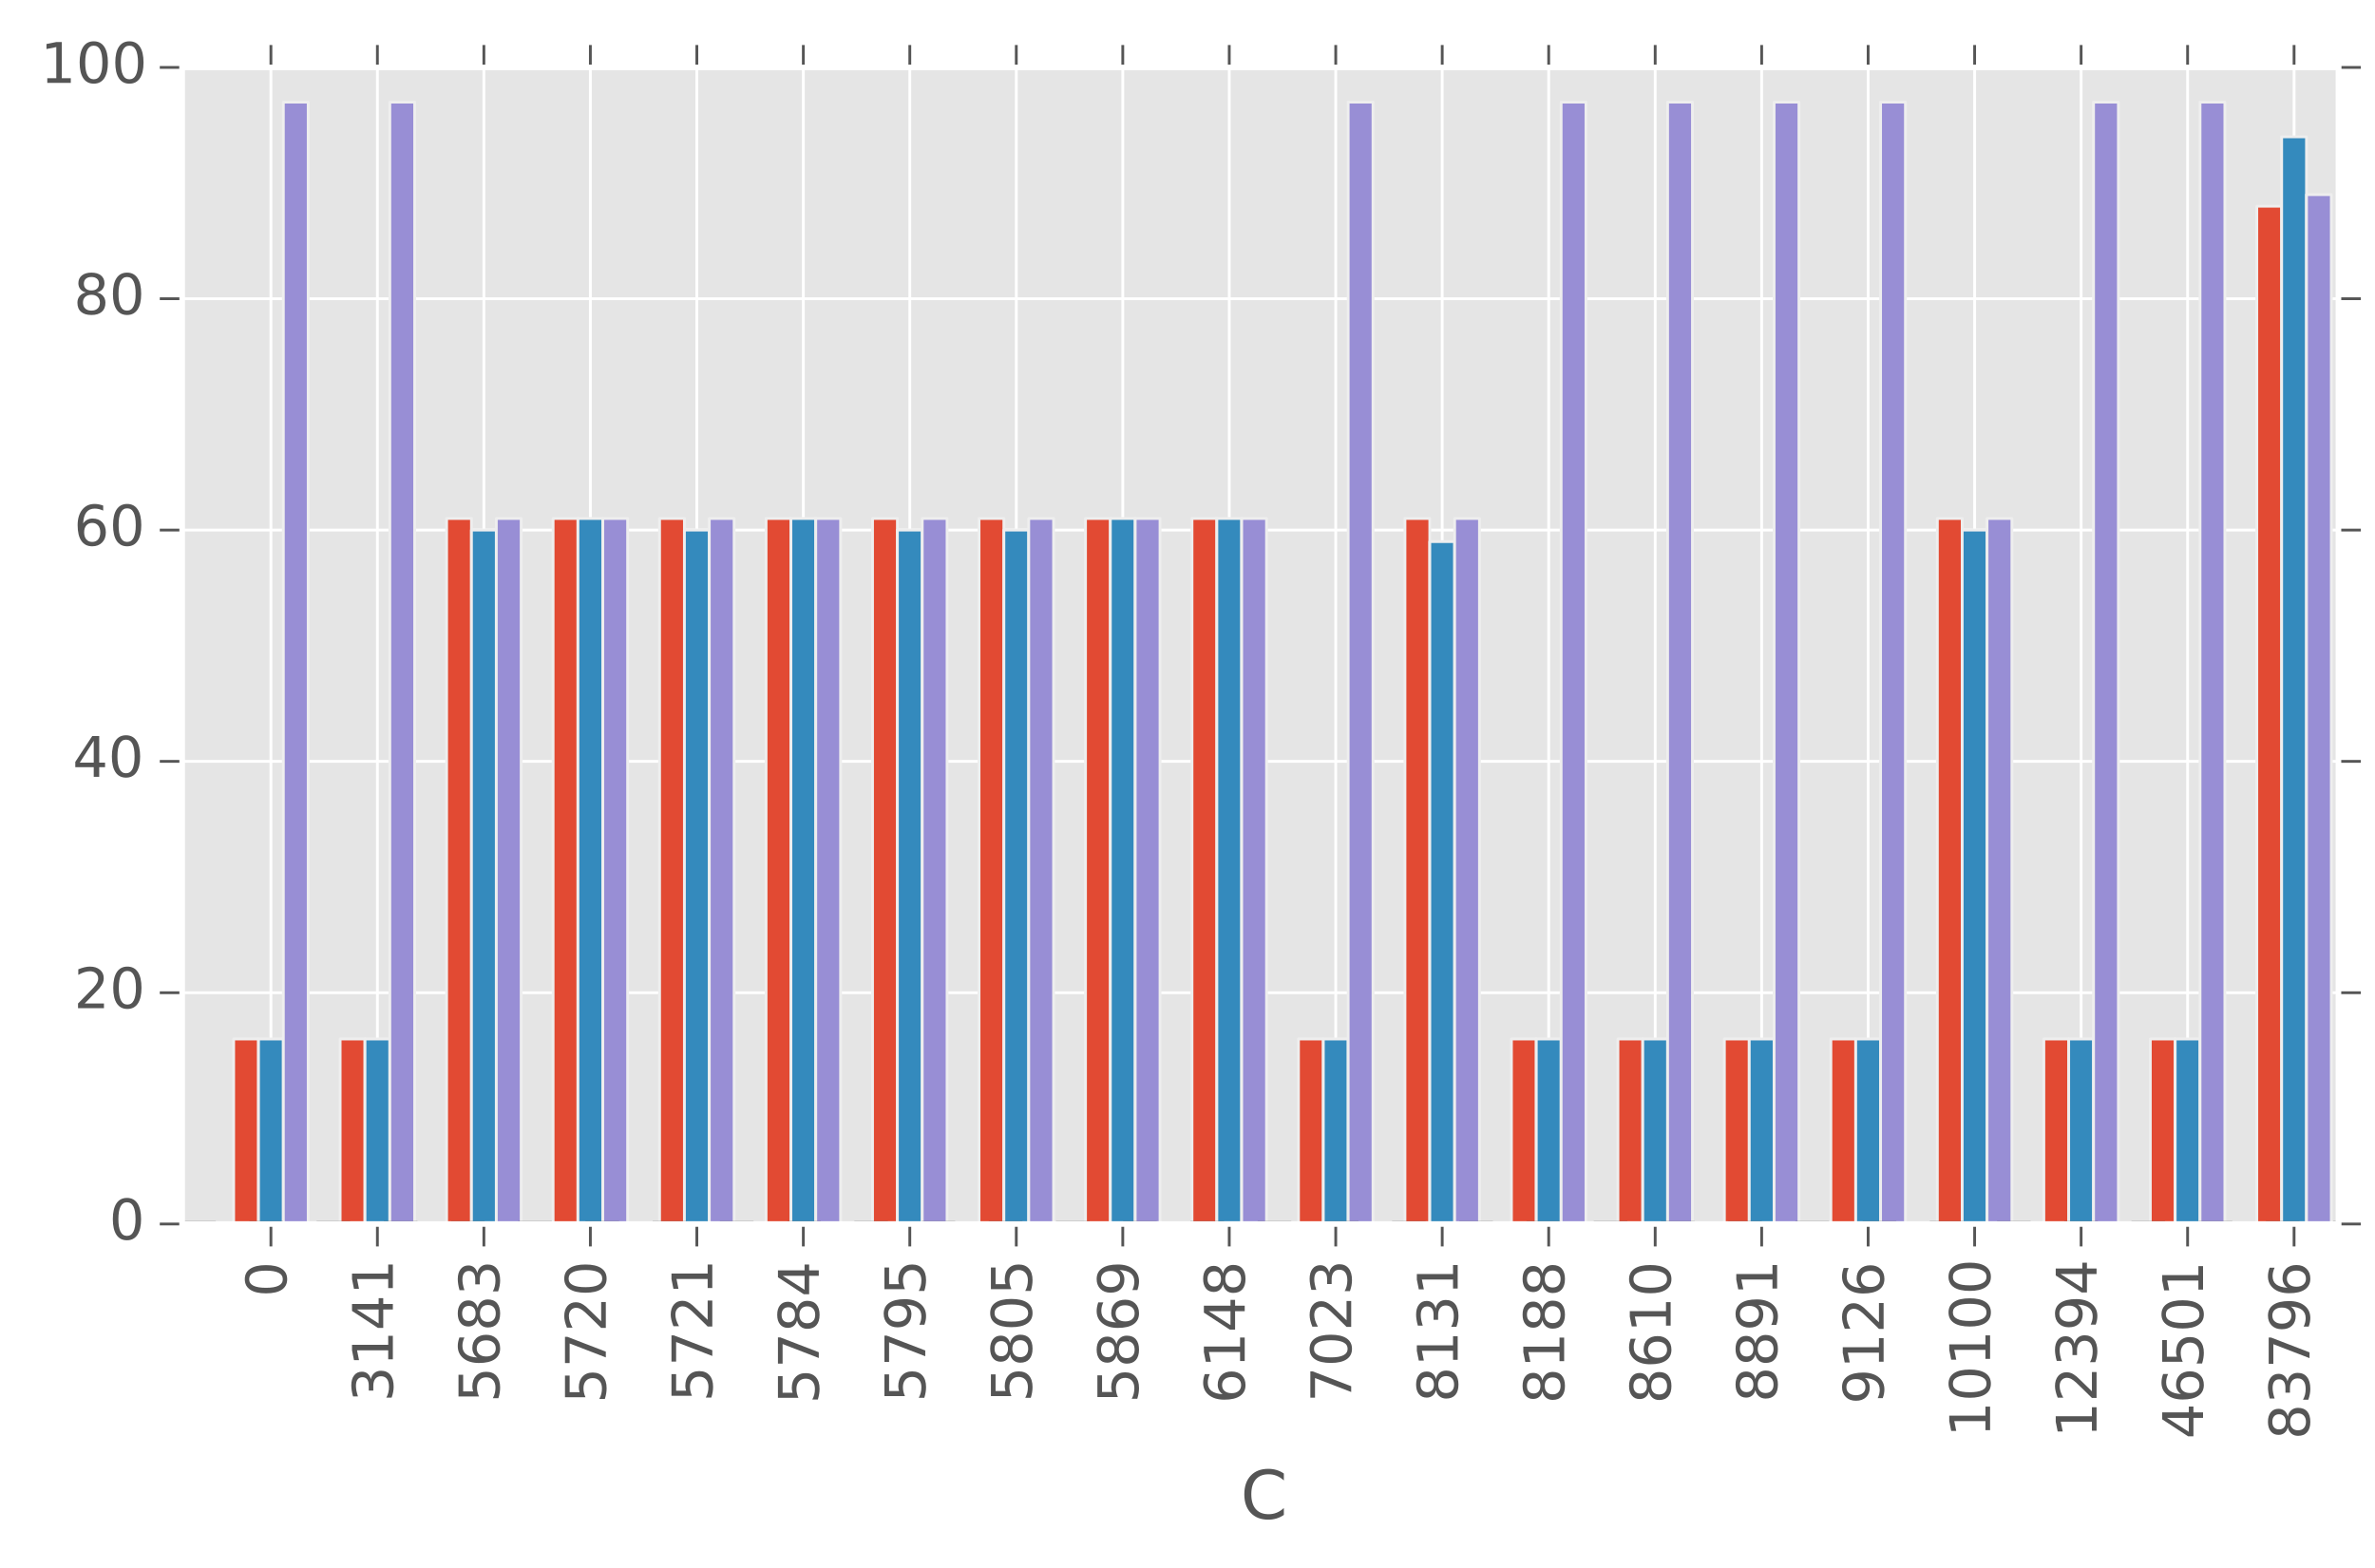<?xml version="1.0" encoding="utf-8" standalone="no"?>
<!DOCTYPE svg PUBLIC "-//W3C//DTD SVG 1.1//EN"
  "http://www.w3.org/Graphics/SVG/1.1/DTD/svg11.dtd">
<!-- Created with matplotlib (http://matplotlib.org/) -->
<svg height="280pt" version="1.1" viewBox="0 0 424 280" width="424pt" xmlns="http://www.w3.org/2000/svg" xmlns:xlink="http://www.w3.org/1999/xlink">
 <defs>
  <style type="text/css">
*{stroke-linecap:butt;stroke-linejoin:round;}
  </style>
 </defs>
 <g id="figure_1">
  <g id="patch_1">
   <path d="
M-2.22045e-16 280.901
L424.673 280.901
L424.673 0
L-2.22045e-16 0
z
" style="fill:#ffffff;"/>
  </g>
  <g id="axes_1">
   <g id="patch_2">
    <path d="
M32.525 218.583
L417.473 218.583
L417.473 12.039
L32.525 12.039
z
" style="fill:#e5e5e5;"/>
   </g>
   <g id="matplotlib.axis_1">
    <g id="xtick_1">
     <g id="line2d_1">
      <path clip-path="url(#p11c9f13e66)" d="
M48.367 218.583
L48.367 12.039" style="fill:none;stroke:#ffffff;stroke-linecap:square;stroke-width:0.5;"/>
     </g>
     <g id="line2d_2">
      <defs>
       <path d="
M0 0
L0 4" id="m64c3aef5f4" style="stroke:#555555;stroke-width:0.5;"/>
      </defs>
      <g>
       <use style="fill:#555555;stroke:#555555;stroke-width:0.5;" x="48.366" xlink:href="#m64c3aef5f4" y="218.583"/>
      </g>
     </g>
     <g id="line2d_3">
      <defs>
       <path d="
M0 0
L0 -4" id="m91191bb255" style="stroke:#555555;stroke-width:0.5;"/>
      </defs>
      <g>
       <use style="fill:#555555;stroke:#555555;stroke-width:0.5;" x="48.366" xlink:href="#m91191bb255" y="12.039"/>
      </g>
     </g>
     <g id="text_1">
      <!-- 0 -->
      <defs>
       <path d="
M31.781 66.406
Q24.172 66.406 20.328 58.906
Q16.5 51.422 16.5 36.375
Q16.5 21.391 20.328 13.891
Q24.172 6.391 31.781 6.391
Q39.453 6.391 43.281 13.891
Q47.125 21.391 47.125 36.375
Q47.125 51.422 43.281 58.906
Q39.453 66.406 31.781 66.406
M31.781 74.219
Q44.047 74.219 50.516 64.516
Q56.984 54.828 56.984 36.375
Q56.984 17.969 50.516 8.266
Q44.047 -1.422 31.781 -1.422
Q19.531 -1.422 13.062 8.266
Q6.594 17.969 6.594 36.375
Q6.594 54.828 13.062 64.516
Q19.531 74.219 31.781 74.219" id="BitstreamVeraSans-Roman-30"/>
      </defs>
      <g style="fill:#555555;" transform="translate(51.126 231.622)rotate(-90.0)scale(0.1 -0.1)">
       <use xlink:href="#BitstreamVeraSans-Roman-30"/>
      </g>
     </g>
    </g>
    <g id="xtick_2">
     <g id="line2d_4">
      <path clip-path="url(#p11c9f13e66)" d="
M67.376 218.583
L67.376 12.039" style="fill:none;stroke:#ffffff;stroke-linecap:square;stroke-width:0.5;"/>
     </g>
     <g id="line2d_5">
      <g>
       <use style="fill:#555555;stroke:#555555;stroke-width:0.5;" x="67.376" xlink:href="#m64c3aef5f4" y="218.583"/>
      </g>
     </g>
     <g id="line2d_6">
      <g>
       <use style="fill:#555555;stroke:#555555;stroke-width:0.5;" x="67.376" xlink:href="#m91191bb255" y="12.039"/>
      </g>
     </g>
     <g id="text_2">
      <!-- 3141 -->
      <defs>
       <path d="
M40.578 39.312
Q47.656 37.797 51.625 33
Q55.609 28.219 55.609 21.188
Q55.609 10.406 48.188 4.484
Q40.766 -1.422 27.094 -1.422
Q22.516 -1.422 17.656 -0.516
Q12.797 0.391 7.625 2.203
L7.625 11.719
Q11.719 9.328 16.594 8.109
Q21.484 6.891 26.812 6.891
Q36.078 6.891 40.938 10.547
Q45.797 14.203 45.797 21.188
Q45.797 27.641 41.281 31.266
Q36.766 34.906 28.719 34.906
L20.219 34.906
L20.219 43.016
L29.109 43.016
Q36.375 43.016 40.234 45.922
Q44.094 48.828 44.094 54.297
Q44.094 59.906 40.109 62.906
Q36.141 65.922 28.719 65.922
Q24.656 65.922 20.016 65.031
Q15.375 64.156 9.812 62.312
L9.812 71.094
Q15.438 72.656 20.344 73.438
Q25.25 74.219 29.594 74.219
Q40.828 74.219 47.359 69.109
Q53.906 64.016 53.906 55.328
Q53.906 49.266 50.438 45.094
Q46.969 40.922 40.578 39.312" id="BitstreamVeraSans-Roman-33"/>
       <path d="
M12.406 8.297
L28.516 8.297
L28.516 63.922
L10.984 60.406
L10.984 69.391
L28.422 72.906
L38.281 72.906
L38.281 8.297
L54.391 8.297
L54.391 0
L12.406 0
z
" id="BitstreamVeraSans-Roman-31"/>
       <path d="
M37.797 64.312
L12.891 25.391
L37.797 25.391
z

M35.203 72.906
L47.609 72.906
L47.609 25.391
L58.016 25.391
L58.016 17.188
L47.609 17.188
L47.609 0
L37.797 0
L37.797 17.188
L4.891 17.188
L4.891 26.703
z
" id="BitstreamVeraSans-Roman-34"/>
      </defs>
      <g style="fill:#555555;" transform="translate(70.136 250.347)rotate(-90.0)scale(0.1 -0.1)">
       <use xlink:href="#BitstreamVeraSans-Roman-33"/>
       <use x="63.623" xlink:href="#BitstreamVeraSans-Roman-31"/>
       <use x="127.246" xlink:href="#BitstreamVeraSans-Roman-34"/>
       <use x="190.869" xlink:href="#BitstreamVeraSans-Roman-31"/>
      </g>
     </g>
    </g>
    <g id="xtick_3">
     <g id="line2d_7">
      <path clip-path="url(#p11c9f13e66)" d="
M86.386 218.583
L86.386 12.039" style="fill:none;stroke:#ffffff;stroke-linecap:square;stroke-width:0.5;"/>
     </g>
     <g id="line2d_8">
      <g>
       <use style="fill:#555555;stroke:#555555;stroke-width:0.5;" x="86.386" xlink:href="#m64c3aef5f4" y="218.583"/>
      </g>
     </g>
     <g id="line2d_9">
      <g>
       <use style="fill:#555555;stroke:#555555;stroke-width:0.5;" x="86.386" xlink:href="#m91191bb255" y="12.039"/>
      </g>
     </g>
     <g id="text_3">
      <!-- 5683 -->
      <defs>
       <path d="
M31.781 34.625
Q24.75 34.625 20.719 30.859
Q16.703 27.094 16.703 20.516
Q16.703 13.922 20.719 10.156
Q24.75 6.391 31.781 6.391
Q38.812 6.391 42.859 10.172
Q46.922 13.969 46.922 20.516
Q46.922 27.094 42.891 30.859
Q38.875 34.625 31.781 34.625
M21.922 38.812
Q15.578 40.375 12.031 44.719
Q8.5 49.078 8.5 55.328
Q8.5 64.062 14.719 69.141
Q20.953 74.219 31.781 74.219
Q42.672 74.219 48.875 69.141
Q55.078 64.062 55.078 55.328
Q55.078 49.078 51.531 44.719
Q48 40.375 41.703 38.812
Q48.828 37.156 52.797 32.312
Q56.781 27.484 56.781 20.516
Q56.781 9.906 50.312 4.234
Q43.844 -1.422 31.781 -1.422
Q19.734 -1.422 13.25 4.234
Q6.781 9.906 6.781 20.516
Q6.781 27.484 10.781 32.312
Q14.797 37.156 21.922 38.812
M18.312 54.391
Q18.312 48.734 21.844 45.562
Q25.391 42.391 31.781 42.391
Q38.141 42.391 41.719 45.562
Q45.312 48.734 45.312 54.391
Q45.312 60.062 41.719 63.234
Q38.141 66.406 31.781 66.406
Q25.391 66.406 21.844 63.234
Q18.312 60.062 18.312 54.391" id="BitstreamVeraSans-Roman-38"/>
       <path d="
M33.016 40.375
Q26.375 40.375 22.484 35.828
Q18.609 31.297 18.609 23.391
Q18.609 15.531 22.484 10.953
Q26.375 6.391 33.016 6.391
Q39.656 6.391 43.531 10.953
Q47.406 15.531 47.406 23.391
Q47.406 31.297 43.531 35.828
Q39.656 40.375 33.016 40.375
M52.594 71.297
L52.594 62.312
Q48.875 64.062 45.094 64.984
Q41.312 65.922 37.594 65.922
Q27.828 65.922 22.672 59.328
Q17.531 52.734 16.797 39.406
Q19.672 43.656 24.016 45.922
Q28.375 48.188 33.594 48.188
Q44.578 48.188 50.953 41.516
Q57.328 34.859 57.328 23.391
Q57.328 12.156 50.688 5.359
Q44.047 -1.422 33.016 -1.422
Q20.359 -1.422 13.672 8.266
Q6.984 17.969 6.984 36.375
Q6.984 53.656 15.188 63.938
Q23.391 74.219 37.203 74.219
Q40.922 74.219 44.703 73.484
Q48.484 72.75 52.594 71.297" id="BitstreamVeraSans-Roman-36"/>
       <path d="
M10.797 72.906
L49.516 72.906
L49.516 64.594
L19.828 64.594
L19.828 46.734
Q21.969 47.469 24.109 47.828
Q26.266 48.188 28.422 48.188
Q40.625 48.188 47.75 41.5
Q54.891 34.812 54.891 23.391
Q54.891 11.625 47.562 5.094
Q40.234 -1.422 26.906 -1.422
Q22.312 -1.422 17.547 -0.641
Q12.797 0.141 7.719 1.703
L7.719 11.625
Q12.109 9.234 16.797 8.062
Q21.484 6.891 26.703 6.891
Q35.156 6.891 40.078 11.328
Q45.016 15.766 45.016 23.391
Q45.016 31 40.078 35.438
Q35.156 39.891 26.703 39.891
Q22.75 39.891 18.812 39.016
Q14.891 38.141 10.797 36.281
z
" id="BitstreamVeraSans-Roman-35"/>
      </defs>
      <g style="fill:#555555;" transform="translate(89.145 250.459)rotate(-90.0)scale(0.1 -0.1)">
       <use xlink:href="#BitstreamVeraSans-Roman-35"/>
       <use x="63.623" xlink:href="#BitstreamVeraSans-Roman-36"/>
       <use x="127.246" xlink:href="#BitstreamVeraSans-Roman-38"/>
       <use x="190.869" xlink:href="#BitstreamVeraSans-Roman-33"/>
      </g>
     </g>
    </g>
    <g id="xtick_4">
     <g id="line2d_10">
      <path clip-path="url(#p11c9f13e66)" d="
M105.396 218.583
L105.396 12.039" style="fill:none;stroke:#ffffff;stroke-linecap:square;stroke-width:0.5;"/>
     </g>
     <g id="line2d_11">
      <g>
       <use style="fill:#555555;stroke:#555555;stroke-width:0.5;" x="105.396" xlink:href="#m64c3aef5f4" y="218.583"/>
      </g>
     </g>
     <g id="line2d_12">
      <g>
       <use style="fill:#555555;stroke:#555555;stroke-width:0.5;" x="105.396" xlink:href="#m91191bb255" y="12.039"/>
      </g>
     </g>
     <g id="text_4">
      <!-- 5720 -->
      <defs>
       <path d="
M19.188 8.297
L53.609 8.297
L53.609 0
L7.328 0
L7.328 8.297
Q12.938 14.109 22.625 23.891
Q32.328 33.688 34.812 36.531
Q39.547 41.844 41.422 45.531
Q43.312 49.219 43.312 52.781
Q43.312 58.594 39.234 62.25
Q35.156 65.922 28.609 65.922
Q23.969 65.922 18.812 64.312
Q13.672 62.703 7.812 59.422
L7.812 69.391
Q13.766 71.781 18.938 73
Q24.125 74.219 28.422 74.219
Q39.75 74.219 46.484 68.547
Q53.219 62.891 53.219 53.422
Q53.219 48.922 51.531 44.891
Q49.859 40.875 45.406 35.406
Q44.188 33.984 37.641 27.219
Q31.109 20.453 19.188 8.297" id="BitstreamVeraSans-Roman-32"/>
       <path d="
M8.203 72.906
L55.078 72.906
L55.078 68.703
L28.609 0
L18.312 0
L43.219 64.594
L8.203 64.594
z
" id="BitstreamVeraSans-Roman-37"/>
      </defs>
      <g style="fill:#555555;" transform="translate(108.155 250.597)rotate(-90.0)scale(0.1 -0.1)">
       <use xlink:href="#BitstreamVeraSans-Roman-35"/>
       <use x="63.623" xlink:href="#BitstreamVeraSans-Roman-37"/>
       <use x="127.246" xlink:href="#BitstreamVeraSans-Roman-32"/>
       <use x="190.869" xlink:href="#BitstreamVeraSans-Roman-30"/>
      </g>
     </g>
    </g>
    <g id="xtick_5">
     <g id="line2d_13">
      <path clip-path="url(#p11c9f13e66)" d="
M124.406 218.583
L124.406 12.039" style="fill:none;stroke:#ffffff;stroke-linecap:square;stroke-width:0.5;"/>
     </g>
     <g id="line2d_14">
      <g>
       <use style="fill:#555555;stroke:#555555;stroke-width:0.5;" x="124.406" xlink:href="#m64c3aef5f4" y="218.583"/>
      </g>
     </g>
     <g id="line2d_15">
      <g>
       <use style="fill:#555555;stroke:#555555;stroke-width:0.5;" x="124.406" xlink:href="#m91191bb255" y="12.039"/>
      </g>
     </g>
     <g id="text_5">
      <!-- 5721 -->
      <g style="fill:#555555;" transform="translate(127.165 250.338)rotate(-90.0)scale(0.1 -0.1)">
       <use xlink:href="#BitstreamVeraSans-Roman-35"/>
       <use x="63.623" xlink:href="#BitstreamVeraSans-Roman-37"/>
       <use x="127.246" xlink:href="#BitstreamVeraSans-Roman-32"/>
       <use x="190.869" xlink:href="#BitstreamVeraSans-Roman-31"/>
      </g>
     </g>
    </g>
    <g id="xtick_6">
     <g id="line2d_16">
      <path clip-path="url(#p11c9f13e66)" d="
M143.415 218.583
L143.415 12.039" style="fill:none;stroke:#ffffff;stroke-linecap:square;stroke-width:0.5;"/>
     </g>
     <g id="line2d_17">
      <g>
       <use style="fill:#555555;stroke:#555555;stroke-width:0.5;" x="143.415" xlink:href="#m64c3aef5f4" y="218.583"/>
      </g>
     </g>
     <g id="line2d_18">
      <g>
       <use style="fill:#555555;stroke:#555555;stroke-width:0.5;" x="143.415" xlink:href="#m91191bb255" y="12.039"/>
      </g>
     </g>
     <g id="text_6">
      <!-- 5784 -->
      <g style="fill:#555555;" transform="translate(146.175 250.7)rotate(-90.0)scale(0.1 -0.1)">
       <use xlink:href="#BitstreamVeraSans-Roman-35"/>
       <use x="63.623" xlink:href="#BitstreamVeraSans-Roman-37"/>
       <use x="127.246" xlink:href="#BitstreamVeraSans-Roman-38"/>
       <use x="190.869" xlink:href="#BitstreamVeraSans-Roman-34"/>
      </g>
     </g>
    </g>
    <g id="xtick_7">
     <g id="line2d_19">
      <path clip-path="url(#p11c9f13e66)" d="
M162.425 218.583
L162.425 12.039" style="fill:none;stroke:#ffffff;stroke-linecap:square;stroke-width:0.5;"/>
     </g>
     <g id="line2d_20">
      <g>
       <use style="fill:#555555;stroke:#555555;stroke-width:0.5;" x="162.425" xlink:href="#m64c3aef5f4" y="218.583"/>
      </g>
     </g>
     <g id="line2d_21">
      <g>
       <use style="fill:#555555;stroke:#555555;stroke-width:0.5;" x="162.425" xlink:href="#m91191bb255" y="12.039"/>
      </g>
     </g>
     <g id="text_7">
      <!-- 5795 -->
      <defs>
       <path d="
M10.984 1.516
L10.984 10.5
Q14.703 8.734 18.5 7.812
Q22.312 6.891 25.984 6.891
Q35.75 6.891 40.891 13.453
Q46.047 20.016 46.781 33.406
Q43.953 29.203 39.594 26.953
Q35.25 24.703 29.984 24.703
Q19.047 24.703 12.672 31.312
Q6.297 37.938 6.297 49.422
Q6.297 60.641 12.938 67.422
Q19.578 74.219 30.609 74.219
Q43.266 74.219 49.922 64.516
Q56.594 54.828 56.594 36.375
Q56.594 19.141 48.406 8.859
Q40.234 -1.422 26.422 -1.422
Q22.703 -1.422 18.891 -0.688
Q15.094 0.047 10.984 1.516
M30.609 32.422
Q37.25 32.422 41.125 36.953
Q45.016 41.5 45.016 49.422
Q45.016 57.281 41.125 61.844
Q37.25 66.406 30.609 66.406
Q23.969 66.406 20.094 61.844
Q16.219 57.281 16.219 49.422
Q16.219 41.5 20.094 36.953
Q23.969 32.422 30.609 32.422" id="BitstreamVeraSans-Roman-39"/>
      </defs>
      <g style="fill:#555555;" transform="translate(165.185 250.387)rotate(-90.0)scale(0.1 -0.1)">
       <use xlink:href="#BitstreamVeraSans-Roman-35"/>
       <use x="63.623" xlink:href="#BitstreamVeraSans-Roman-37"/>
       <use x="127.246" xlink:href="#BitstreamVeraSans-Roman-39"/>
       <use x="190.869" xlink:href="#BitstreamVeraSans-Roman-35"/>
      </g>
     </g>
    </g>
    <g id="xtick_8">
     <g id="line2d_22">
      <path clip-path="url(#p11c9f13e66)" d="
M181.435 218.583
L181.435 12.039" style="fill:none;stroke:#ffffff;stroke-linecap:square;stroke-width:0.5;"/>
     </g>
     <g id="line2d_23">
      <g>
       <use style="fill:#555555;stroke:#555555;stroke-width:0.5;" x="181.435" xlink:href="#m64c3aef5f4" y="218.583"/>
      </g>
     </g>
     <g id="line2d_24">
      <g>
       <use style="fill:#555555;stroke:#555555;stroke-width:0.5;" x="181.435" xlink:href="#m91191bb255" y="12.039"/>
      </g>
     </g>
     <g id="text_8">
      <!-- 5805 -->
      <g style="fill:#555555;" transform="translate(184.194 250.387)rotate(-90.0)scale(0.1 -0.1)">
       <use xlink:href="#BitstreamVeraSans-Roman-35"/>
       <use x="63.623" xlink:href="#BitstreamVeraSans-Roman-38"/>
       <use x="127.246" xlink:href="#BitstreamVeraSans-Roman-30"/>
       <use x="190.869" xlink:href="#BitstreamVeraSans-Roman-35"/>
      </g>
     </g>
    </g>
    <g id="xtick_9">
     <g id="line2d_25">
      <path clip-path="url(#p11c9f13e66)" d="
M200.445 218.583
L200.445 12.039" style="fill:none;stroke:#ffffff;stroke-linecap:square;stroke-width:0.5;"/>
     </g>
     <g id="line2d_26">
      <g>
       <use style="fill:#555555;stroke:#555555;stroke-width:0.5;" x="200.445" xlink:href="#m64c3aef5f4" y="218.583"/>
      </g>
     </g>
     <g id="line2d_27">
      <g>
       <use style="fill:#555555;stroke:#555555;stroke-width:0.5;" x="200.445" xlink:href="#m91191bb255" y="12.039"/>
      </g>
     </g>
     <g id="text_9">
      <!-- 5869 -->
      <g style="fill:#555555;" transform="translate(203.204 250.558)rotate(-90.0)scale(0.1 -0.1)">
       <use xlink:href="#BitstreamVeraSans-Roman-35"/>
       <use x="63.623" xlink:href="#BitstreamVeraSans-Roman-38"/>
       <use x="127.246" xlink:href="#BitstreamVeraSans-Roman-36"/>
       <use x="190.869" xlink:href="#BitstreamVeraSans-Roman-39"/>
      </g>
     </g>
    </g>
    <g id="xtick_10">
     <g id="line2d_28">
      <path clip-path="url(#p11c9f13e66)" d="
M219.455 218.583
L219.455 12.039" style="fill:none;stroke:#ffffff;stroke-linecap:square;stroke-width:0.5;"/>
     </g>
     <g id="line2d_29">
      <g>
       <use style="fill:#555555;stroke:#555555;stroke-width:0.5;" x="219.455" xlink:href="#m64c3aef5f4" y="218.583"/>
      </g>
     </g>
     <g id="line2d_30">
      <g>
       <use style="fill:#555555;stroke:#555555;stroke-width:0.5;" x="219.455" xlink:href="#m91191bb255" y="12.039"/>
      </g>
     </g>
     <g id="text_10">
      <!-- 6148 -->
      <g style="fill:#555555;" transform="translate(222.214 250.65)rotate(-90.0)scale(0.1 -0.1)">
       <use xlink:href="#BitstreamVeraSans-Roman-36"/>
       <use x="63.623" xlink:href="#BitstreamVeraSans-Roman-31"/>
       <use x="127.246" xlink:href="#BitstreamVeraSans-Roman-34"/>
       <use x="190.869" xlink:href="#BitstreamVeraSans-Roman-38"/>
      </g>
     </g>
    </g>
    <g id="xtick_11">
     <g id="line2d_31">
      <path clip-path="url(#p11c9f13e66)" d="
M238.464 218.583
L238.464 12.039" style="fill:none;stroke:#ffffff;stroke-linecap:square;stroke-width:0.5;"/>
     </g>
     <g id="line2d_32">
      <g>
       <use style="fill:#555555;stroke:#555555;stroke-width:0.5;" x="238.464" xlink:href="#m64c3aef5f4" y="218.583"/>
      </g>
     </g>
     <g id="line2d_33">
      <g>
       <use style="fill:#555555;stroke:#555555;stroke-width:0.5;" x="238.464" xlink:href="#m91191bb255" y="12.039"/>
      </g>
     </g>
     <g id="text_11">
      <!-- 7023 -->
      <g style="fill:#555555;" transform="translate(241.224 250.411)rotate(-90.0)scale(0.1 -0.1)">
       <use xlink:href="#BitstreamVeraSans-Roman-37"/>
       <use x="63.623" xlink:href="#BitstreamVeraSans-Roman-30"/>
       <use x="127.246" xlink:href="#BitstreamVeraSans-Roman-32"/>
       <use x="190.869" xlink:href="#BitstreamVeraSans-Roman-33"/>
      </g>
     </g>
    </g>
    <g id="xtick_12">
     <g id="line2d_34">
      <path clip-path="url(#p11c9f13e66)" d="
M257.474 218.583
L257.474 12.039" style="fill:none;stroke:#ffffff;stroke-linecap:square;stroke-width:0.5;"/>
     </g>
     <g id="line2d_35">
      <g>
       <use style="fill:#555555;stroke:#555555;stroke-width:0.5;" x="257.474" xlink:href="#m64c3aef5f4" y="218.583"/>
      </g>
     </g>
     <g id="line2d_36">
      <g>
       <use style="fill:#555555;stroke:#555555;stroke-width:0.5;" x="257.474" xlink:href="#m91191bb255" y="12.039"/>
      </g>
     </g>
     <g id="text_12">
      <!-- 8131 -->
      <g style="fill:#555555;" transform="translate(260.234 250.431)rotate(-90.0)scale(0.1 -0.1)">
       <use xlink:href="#BitstreamVeraSans-Roman-38"/>
       <use x="63.623" xlink:href="#BitstreamVeraSans-Roman-31"/>
       <use x="127.246" xlink:href="#BitstreamVeraSans-Roman-33"/>
       <use x="190.869" xlink:href="#BitstreamVeraSans-Roman-31"/>
      </g>
     </g>
    </g>
    <g id="xtick_13">
     <g id="line2d_37">
      <path clip-path="url(#p11c9f13e66)" d="
M276.484 218.583
L276.484 12.039" style="fill:none;stroke:#ffffff;stroke-linecap:square;stroke-width:0.5;"/>
     </g>
     <g id="line2d_38">
      <g>
       <use style="fill:#555555;stroke:#555555;stroke-width:0.5;" x="276.484" xlink:href="#m64c3aef5f4" y="218.583"/>
      </g>
     </g>
     <g id="line2d_39">
      <g>
       <use style="fill:#555555;stroke:#555555;stroke-width:0.5;" x="276.484" xlink:href="#m91191bb255" y="12.039"/>
      </g>
     </g>
     <g id="text_13">
      <!-- 8188 -->
      <g style="fill:#555555;" transform="translate(279.243 250.67)rotate(-90.0)scale(0.1 -0.1)">
       <use xlink:href="#BitstreamVeraSans-Roman-38"/>
       <use x="63.623" xlink:href="#BitstreamVeraSans-Roman-31"/>
       <use x="127.246" xlink:href="#BitstreamVeraSans-Roman-38"/>
       <use x="190.869" xlink:href="#BitstreamVeraSans-Roman-38"/>
      </g>
     </g>
    </g>
    <g id="xtick_14">
     <g id="line2d_40">
      <path clip-path="url(#p11c9f13e66)" d="
M295.494 218.583
L295.494 12.039" style="fill:none;stroke:#ffffff;stroke-linecap:square;stroke-width:0.5;"/>
     </g>
     <g id="line2d_41">
      <g>
       <use style="fill:#555555;stroke:#555555;stroke-width:0.5;" x="295.494" xlink:href="#m64c3aef5f4" y="218.583"/>
      </g>
     </g>
     <g id="line2d_42">
      <g>
       <use style="fill:#555555;stroke:#555555;stroke-width:0.5;" x="295.494" xlink:href="#m91191bb255" y="12.039"/>
      </g>
     </g>
     <g id="text_14">
      <!-- 8610 -->
      <g style="fill:#555555;" transform="translate(298.253 250.691)rotate(-90.0)scale(0.1 -0.1)">
       <use xlink:href="#BitstreamVeraSans-Roman-38"/>
       <use x="63.623" xlink:href="#BitstreamVeraSans-Roman-36"/>
       <use x="127.246" xlink:href="#BitstreamVeraSans-Roman-31"/>
       <use x="190.869" xlink:href="#BitstreamVeraSans-Roman-30"/>
      </g>
     </g>
    </g>
    <g id="xtick_15">
     <g id="line2d_43">
      <path clip-path="url(#p11c9f13e66)" d="
M314.504 218.583
L314.504 12.039" style="fill:none;stroke:#ffffff;stroke-linecap:square;stroke-width:0.5;"/>
     </g>
     <g id="line2d_44">
      <g>
       <use style="fill:#555555;stroke:#555555;stroke-width:0.5;" x="314.504" xlink:href="#m64c3aef5f4" y="218.583"/>
      </g>
     </g>
     <g id="line2d_45">
      <g>
       <use style="fill:#555555;stroke:#555555;stroke-width:0.5;" x="314.504" xlink:href="#m91191bb255" y="12.039"/>
      </g>
     </g>
     <g id="text_15">
      <!-- 8891 -->
      <g style="fill:#555555;" transform="translate(317.263 250.431)rotate(-90.0)scale(0.1 -0.1)">
       <use xlink:href="#BitstreamVeraSans-Roman-38"/>
       <use x="63.623" xlink:href="#BitstreamVeraSans-Roman-38"/>
       <use x="127.246" xlink:href="#BitstreamVeraSans-Roman-39"/>
       <use x="190.869" xlink:href="#BitstreamVeraSans-Roman-31"/>
      </g>
     </g>
    </g>
    <g id="xtick_16">
     <g id="line2d_46">
      <path clip-path="url(#p11c9f13e66)" d="
M333.513 218.583
L333.513 12.039" style="fill:none;stroke:#ffffff;stroke-linecap:square;stroke-width:0.5;"/>
     </g>
     <g id="line2d_47">
      <g>
       <use style="fill:#555555;stroke:#555555;stroke-width:0.5;" x="333.513" xlink:href="#m64c3aef5f4" y="218.583"/>
      </g>
     </g>
     <g id="line2d_48">
      <g>
       <use style="fill:#555555;stroke:#555555;stroke-width:0.5;" x="333.513" xlink:href="#m91191bb255" y="12.039"/>
      </g>
     </g>
     <g id="text_16">
      <!-- 9126 -->
      <g style="fill:#555555;" transform="translate(336.273 250.773)rotate(-90.0)scale(0.1 -0.1)">
       <use xlink:href="#BitstreamVeraSans-Roman-39"/>
       <use x="63.623" xlink:href="#BitstreamVeraSans-Roman-31"/>
       <use x="127.246" xlink:href="#BitstreamVeraSans-Roman-32"/>
       <use x="190.869" xlink:href="#BitstreamVeraSans-Roman-36"/>
      </g>
     </g>
    </g>
    <g id="xtick_17">
     <g id="line2d_49">
      <path clip-path="url(#p11c9f13e66)" d="
M352.523 218.583
L352.523 12.039" style="fill:none;stroke:#ffffff;stroke-linecap:square;stroke-width:0.5;"/>
     </g>
     <g id="line2d_50">
      <g>
       <use style="fill:#555555;stroke:#555555;stroke-width:0.5;" x="352.523" xlink:href="#m64c3aef5f4" y="218.583"/>
      </g>
     </g>
     <g id="line2d_51">
      <g>
       <use style="fill:#555555;stroke:#555555;stroke-width:0.5;" x="352.523" xlink:href="#m91191bb255" y="12.039"/>
      </g>
     </g>
     <g id="text_17">
      <!-- 10100 -->
      <g style="fill:#555555;" transform="translate(355.283 256.633)rotate(-90.0)scale(0.1 -0.1)">
       <use xlink:href="#BitstreamVeraSans-Roman-31"/>
       <use x="63.623" xlink:href="#BitstreamVeraSans-Roman-30"/>
       <use x="127.246" xlink:href="#BitstreamVeraSans-Roman-31"/>
       <use x="190.869" xlink:href="#BitstreamVeraSans-Roman-30"/>
       <use x="254.492" xlink:href="#BitstreamVeraSans-Roman-30"/>
      </g>
     </g>
    </g>
    <g id="xtick_18">
     <g id="line2d_52">
      <path clip-path="url(#p11c9f13e66)" d="
M371.533 218.583
L371.533 12.039" style="fill:none;stroke:#ffffff;stroke-linecap:square;stroke-width:0.5;"/>
     </g>
     <g id="line2d_53">
      <g>
       <use style="fill:#555555;stroke:#555555;stroke-width:0.5;" x="371.533" xlink:href="#m64c3aef5f4" y="218.583"/>
      </g>
     </g>
     <g id="line2d_54">
      <g>
       <use style="fill:#555555;stroke:#555555;stroke-width:0.5;" x="371.533" xlink:href="#m91191bb255" y="12.039"/>
      </g>
     </g>
     <g id="text_18">
      <!-- 12394 -->
      <g style="fill:#555555;" transform="translate(374.292 256.736)rotate(-90.0)scale(0.1 -0.1)">
       <use xlink:href="#BitstreamVeraSans-Roman-31"/>
       <use x="63.623" xlink:href="#BitstreamVeraSans-Roman-32"/>
       <use x="127.246" xlink:href="#BitstreamVeraSans-Roman-33"/>
       <use x="190.869" xlink:href="#BitstreamVeraSans-Roman-39"/>
       <use x="254.492" xlink:href="#BitstreamVeraSans-Roman-34"/>
      </g>
     </g>
    </g>
    <g id="xtick_19">
     <g id="line2d_55">
      <path clip-path="url(#p11c9f13e66)" d="
M390.543 218.583
L390.543 12.039" style="fill:none;stroke:#ffffff;stroke-linecap:square;stroke-width:0.5;"/>
     </g>
     <g id="line2d_56">
      <g>
       <use style="fill:#555555;stroke:#555555;stroke-width:0.5;" x="390.543" xlink:href="#m64c3aef5f4" y="218.583"/>
      </g>
     </g>
     <g id="line2d_57">
      <g>
       <use style="fill:#555555;stroke:#555555;stroke-width:0.5;" x="390.543" xlink:href="#m91191bb255" y="12.039"/>
      </g>
     </g>
     <g id="text_19">
      <!-- 46501 -->
      <g style="fill:#555555;" transform="translate(393.302 256.983)rotate(-90.0)scale(0.1 -0.1)">
       <use xlink:href="#BitstreamVeraSans-Roman-34"/>
       <use x="63.623" xlink:href="#BitstreamVeraSans-Roman-36"/>
       <use x="127.246" xlink:href="#BitstreamVeraSans-Roman-35"/>
       <use x="190.869" xlink:href="#BitstreamVeraSans-Roman-30"/>
       <use x="254.492" xlink:href="#BitstreamVeraSans-Roman-31"/>
      </g>
     </g>
    </g>
    <g id="xtick_20">
     <g id="line2d_58">
      <path clip-path="url(#p11c9f13e66)" d="
M409.553 218.583
L409.553 12.039" style="fill:none;stroke:#ffffff;stroke-linecap:square;stroke-width:0.5;"/>
     </g>
     <g id="line2d_59">
      <g>
       <use style="fill:#555555;stroke:#555555;stroke-width:0.5;" x="409.553" xlink:href="#m64c3aef5f4" y="218.583"/>
      </g>
     </g>
     <g id="line2d_60">
      <g>
       <use style="fill:#555555;stroke:#555555;stroke-width:0.5;" x="409.553" xlink:href="#m91191bb255" y="12.039"/>
      </g>
     </g>
     <g id="text_20">
      <!-- 83796 -->
      <g style="fill:#555555;" transform="translate(412.312 257.087)rotate(-90.0)scale(0.1 -0.1)">
       <use xlink:href="#BitstreamVeraSans-Roman-38"/>
       <use x="63.623" xlink:href="#BitstreamVeraSans-Roman-33"/>
       <use x="127.246" xlink:href="#BitstreamVeraSans-Roman-37"/>
       <use x="190.869" xlink:href="#BitstreamVeraSans-Roman-39"/>
       <use x="254.492" xlink:href="#BitstreamVeraSans-Roman-36"/>
      </g>
     </g>
    </g>
    <g id="text_21">
     <!-- C -->
     <defs>
      <path d="
M64.406 67.281
L64.406 56.891
Q59.422 61.531 53.781 63.812
Q48.141 66.109 41.797 66.109
Q29.297 66.109 22.656 58.469
Q16.016 50.828 16.016 36.375
Q16.016 21.969 22.656 14.328
Q29.297 6.688 41.797 6.688
Q48.141 6.688 53.781 8.984
Q59.422 11.281 64.406 15.922
L64.406 5.609
Q59.234 2.094 53.438 0.328
Q47.656 -1.422 41.219 -1.422
Q24.656 -1.422 15.125 8.703
Q5.609 18.844 5.609 36.375
Q5.609 53.953 15.125 64.078
Q24.656 74.219 41.219 74.219
Q47.75 74.219 53.531 72.484
Q59.328 70.75 64.406 67.281" id="BitstreamVeraSans-Roman-43"/>
     </defs>
     <g style="fill:#555555;" transform="translate(221.471 271.206)scale(0.12 -0.12)">
      <use xlink:href="#BitstreamVeraSans-Roman-43"/>
     </g>
    </g>
   </g>
   <g id="matplotlib.axis_2">
    <g id="ytick_1">
     <g id="line2d_61">
      <path clip-path="url(#p11c9f13e66)" d="
M32.525 218.583
L417.473 218.583" style="fill:none;stroke:#ffffff;stroke-linecap:square;stroke-width:0.5;"/>
     </g>
     <g id="line2d_62">
      <defs>
       <path d="
M0 0
L-4 0" id="mf591f037a3" style="stroke:#555555;stroke-width:0.5;"/>
      </defs>
      <g>
       <use style="fill:#555555;stroke:#555555;stroke-width:0.5;" x="32.525" xlink:href="#mf591f037a3" y="218.583"/>
      </g>
     </g>
     <g id="line2d_63">
      <defs>
       <path d="
M0 0
L4 0" id="m9430d3eee0" style="stroke:#555555;stroke-width:0.5;"/>
      </defs>
      <g>
       <use style="fill:#555555;stroke:#555555;stroke-width:0.5;" x="417.473" xlink:href="#m9430d3eee0" y="218.583"/>
      </g>
     </g>
     <g id="text_22">
      <!-- 0 -->
      <g style="fill:#555555;" transform="translate(19.486 221.342)scale(0.1 -0.1)">
       <use xlink:href="#BitstreamVeraSans-Roman-30"/>
      </g>
     </g>
    </g>
    <g id="ytick_2">
     <g id="line2d_64">
      <path clip-path="url(#p11c9f13e66)" d="
M32.525 177.274
L417.473 177.274" style="fill:none;stroke:#ffffff;stroke-linecap:square;stroke-width:0.5;"/>
     </g>
     <g id="line2d_65">
      <g>
       <use style="fill:#555555;stroke:#555555;stroke-width:0.5;" x="32.525" xlink:href="#mf591f037a3" y="177.274"/>
      </g>
     </g>
     <g id="line2d_66">
      <g>
       <use style="fill:#555555;stroke:#555555;stroke-width:0.5;" x="417.473" xlink:href="#m9430d3eee0" y="177.274"/>
      </g>
     </g>
     <g id="text_23">
      <!-- 20 -->
      <g style="fill:#555555;" transform="translate(13.197 180.033)scale(0.1 -0.1)">
       <use xlink:href="#BitstreamVeraSans-Roman-32"/>
       <use x="63.623" xlink:href="#BitstreamVeraSans-Roman-30"/>
      </g>
     </g>
    </g>
    <g id="ytick_3">
     <g id="line2d_67">
      <path clip-path="url(#p11c9f13e66)" d="
M32.525 135.965
L417.473 135.965" style="fill:none;stroke:#ffffff;stroke-linecap:square;stroke-width:0.5;"/>
     </g>
     <g id="line2d_68">
      <g>
       <use style="fill:#555555;stroke:#555555;stroke-width:0.5;" x="32.525" xlink:href="#mf591f037a3" y="135.965"/>
      </g>
     </g>
     <g id="line2d_69">
      <g>
       <use style="fill:#555555;stroke:#555555;stroke-width:0.5;" x="417.473" xlink:href="#m9430d3eee0" y="135.965"/>
      </g>
     </g>
     <g id="text_24">
      <!-- 40 -->
      <g style="fill:#555555;" transform="translate(12.953 138.725)scale(0.1 -0.1)">
       <use xlink:href="#BitstreamVeraSans-Roman-34"/>
       <use x="63.623" xlink:href="#BitstreamVeraSans-Roman-30"/>
      </g>
     </g>
    </g>
    <g id="ytick_4">
     <g id="line2d_70">
      <path clip-path="url(#p11c9f13e66)" d="
M32.525 94.657
L417.473 94.657" style="fill:none;stroke:#ffffff;stroke-linecap:square;stroke-width:0.5;"/>
     </g>
     <g id="line2d_71">
      <g>
       <use style="fill:#555555;stroke:#555555;stroke-width:0.5;" x="32.525" xlink:href="#mf591f037a3" y="94.657"/>
      </g>
     </g>
     <g id="line2d_72">
      <g>
       <use style="fill:#555555;stroke:#555555;stroke-width:0.5;" x="417.473" xlink:href="#m9430d3eee0" y="94.657"/>
      </g>
     </g>
     <g id="text_25">
      <!-- 60 -->
      <g style="fill:#555555;" transform="translate(13.162 97.416)scale(0.1 -0.1)">
       <use xlink:href="#BitstreamVeraSans-Roman-36"/>
       <use x="63.623" xlink:href="#BitstreamVeraSans-Roman-30"/>
      </g>
     </g>
    </g>
    <g id="ytick_5">
     <g id="line2d_73">
      <path clip-path="url(#p11c9f13e66)" d="
M32.525 53.348
L417.473 53.348" style="fill:none;stroke:#ffffff;stroke-linecap:square;stroke-width:0.5;"/>
     </g>
     <g id="line2d_74">
      <g>
       <use style="fill:#555555;stroke:#555555;stroke-width:0.5;" x="32.525" xlink:href="#mf591f037a3" y="53.348"/>
      </g>
     </g>
     <g id="line2d_75">
      <g>
       <use style="fill:#555555;stroke:#555555;stroke-width:0.5;" x="417.473" xlink:href="#m9430d3eee0" y="53.348"/>
      </g>
     </g>
     <g id="text_26">
      <!-- 80 -->
      <g style="fill:#555555;" transform="translate(13.142 56.107)scale(0.1 -0.1)">
       <use xlink:href="#BitstreamVeraSans-Roman-38"/>
       <use x="63.623" xlink:href="#BitstreamVeraSans-Roman-30"/>
      </g>
     </g>
    </g>
    <g id="ytick_6">
     <g id="line2d_76">
      <path clip-path="url(#p11c9f13e66)" d="
M32.525 12.039
L417.473 12.039" style="fill:none;stroke:#ffffff;stroke-linecap:square;stroke-width:0.5;"/>
     </g>
     <g id="line2d_77">
      <g>
       <use style="fill:#555555;stroke:#555555;stroke-width:0.5;" x="32.525" xlink:href="#mf591f037a3" y="12.039"/>
      </g>
     </g>
     <g id="line2d_78">
      <g>
       <use style="fill:#555555;stroke:#555555;stroke-width:0.5;" x="417.473" xlink:href="#m9430d3eee0" y="12.039"/>
      </g>
     </g>
     <g id="text_27">
      <!-- 100 -->
      <g style="fill:#555555;" transform="translate(7.2 14.798)scale(0.1 -0.1)">
       <use xlink:href="#BitstreamVeraSans-Roman-31"/>
       <use x="63.623" xlink:href="#BitstreamVeraSans-Roman-30"/>
       <use x="127.246" xlink:href="#BitstreamVeraSans-Roman-30"/>
      </g>
     </g>
    </g>
   </g>
   <g id="patch_3">
    <path clip-path="url(#p11c9f13e66)" d="
M41.713 218.583
L46.149 218.583
L46.149 185.536
L41.713 185.536
z
" style="fill:#e24a33;stroke:#eeeeee;stroke-linejoin:miter;stroke-width:0.5;"/>
   </g>
   <g id="patch_4">
    <path clip-path="url(#p11c9f13e66)" d="
M60.723 218.583
L65.159 218.583
L65.159 185.536
L60.723 185.536
z
" style="fill:#e24a33;stroke:#eeeeee;stroke-linejoin:miter;stroke-width:0.5;"/>
   </g>
   <g id="patch_5">
    <path clip-path="url(#p11c9f13e66)" d="
M79.733 218.583
L84.168 218.583
L84.168 92.591
L79.733 92.591
z
" style="fill:#e24a33;stroke:#eeeeee;stroke-linejoin:miter;stroke-width:0.5;"/>
   </g>
   <g id="patch_6">
    <path clip-path="url(#p11c9f13e66)" d="
M98.743 218.583
L103.178 218.583
L103.178 92.591
L98.743 92.591
z
" style="fill:#e24a33;stroke:#eeeeee;stroke-linejoin:miter;stroke-width:0.5;"/>
   </g>
   <g id="patch_7">
    <path clip-path="url(#p11c9f13e66)" d="
M117.752 218.583
L122.188 218.583
L122.188 92.591
L117.752 92.591
z
" style="fill:#e24a33;stroke:#eeeeee;stroke-linejoin:miter;stroke-width:0.5;"/>
   </g>
   <g id="patch_8">
    <path clip-path="url(#p11c9f13e66)" d="
M136.762 218.583
L141.198 218.583
L141.198 92.591
L136.762 92.591
z
" style="fill:#e24a33;stroke:#eeeeee;stroke-linejoin:miter;stroke-width:0.5;"/>
   </g>
   <g id="patch_9">
    <path clip-path="url(#p11c9f13e66)" d="
M155.772 218.583
L160.207 218.583
L160.207 92.591
L155.772 92.591
z
" style="fill:#e24a33;stroke:#eeeeee;stroke-linejoin:miter;stroke-width:0.5;"/>
   </g>
   <g id="patch_10">
    <path clip-path="url(#p11c9f13e66)" d="
M174.782 218.583
L179.217 218.583
L179.217 92.591
L174.782 92.591
z
" style="fill:#e24a33;stroke:#eeeeee;stroke-linejoin:miter;stroke-width:0.5;"/>
   </g>
   <g id="patch_11">
    <path clip-path="url(#p11c9f13e66)" d="
M193.791 218.583
L198.227 218.583
L198.227 92.591
L193.791 92.591
z
" style="fill:#e24a33;stroke:#eeeeee;stroke-linejoin:miter;stroke-width:0.5;"/>
   </g>
   <g id="patch_12">
    <path clip-path="url(#p11c9f13e66)" d="
M212.801 218.583
L217.237 218.583
L217.237 92.591
L212.801 92.591
z
" style="fill:#e24a33;stroke:#eeeeee;stroke-linejoin:miter;stroke-width:0.5;"/>
   </g>
   <g id="patch_13">
    <path clip-path="url(#p11c9f13e66)" d="
M231.811 218.583
L236.247 218.583
L236.247 185.536
L231.811 185.536
z
" style="fill:#e24a33;stroke:#eeeeee;stroke-linejoin:miter;stroke-width:0.5;"/>
   </g>
   <g id="patch_14">
    <path clip-path="url(#p11c9f13e66)" d="
M250.821 218.583
L255.256 218.583
L255.256 92.591
L250.821 92.591
z
" style="fill:#e24a33;stroke:#eeeeee;stroke-linejoin:miter;stroke-width:0.5;"/>
   </g>
   <g id="patch_15">
    <path clip-path="url(#p11c9f13e66)" d="
M269.831 218.583
L274.266 218.583
L274.266 185.536
L269.831 185.536
z
" style="fill:#e24a33;stroke:#eeeeee;stroke-linejoin:miter;stroke-width:0.5;"/>
   </g>
   <g id="patch_16">
    <path clip-path="url(#p11c9f13e66)" d="
M288.84 218.583
L293.276 218.583
L293.276 185.536
L288.84 185.536
z
" style="fill:#e24a33;stroke:#eeeeee;stroke-linejoin:miter;stroke-width:0.5;"/>
   </g>
   <g id="patch_17">
    <path clip-path="url(#p11c9f13e66)" d="
M307.85 218.583
L312.286 218.583
L312.286 185.536
L307.85 185.536
z
" style="fill:#e24a33;stroke:#eeeeee;stroke-linejoin:miter;stroke-width:0.5;"/>
   </g>
   <g id="patch_18">
    <path clip-path="url(#p11c9f13e66)" d="
M326.86 218.583
L331.296 218.583
L331.296 185.536
L326.86 185.536
z
" style="fill:#e24a33;stroke:#eeeeee;stroke-linejoin:miter;stroke-width:0.5;"/>
   </g>
   <g id="patch_19">
    <path clip-path="url(#p11c9f13e66)" d="
M345.87 218.583
L350.305 218.583
L350.305 92.591
L345.87 92.591
z
" style="fill:#e24a33;stroke:#eeeeee;stroke-linejoin:miter;stroke-width:0.5;"/>
   </g>
   <g id="patch_20">
    <path clip-path="url(#p11c9f13e66)" d="
M364.88 218.583
L369.315 218.583
L369.315 185.536
L364.88 185.536
z
" style="fill:#e24a33;stroke:#eeeeee;stroke-linejoin:miter;stroke-width:0.5;"/>
   </g>
   <g id="patch_21">
    <path clip-path="url(#p11c9f13e66)" d="
M383.889 218.583
L388.325 218.583
L388.325 185.536
L383.889 185.536
z
" style="fill:#e24a33;stroke:#eeeeee;stroke-linejoin:miter;stroke-width:0.5;"/>
   </g>
   <g id="patch_22">
    <path clip-path="url(#p11c9f13e66)" d="
M402.899 218.583
L407.335 218.583
L407.335 36.824
L402.899 36.824
z
" style="fill:#e24a33;stroke:#eeeeee;stroke-linejoin:miter;stroke-width:0.5;"/>
   </g>
   <g id="patch_23">
    <path clip-path="url(#p11c9f13e66)" d="
M46.149 218.583
L50.584 218.583
L50.584 185.536
L46.149 185.536
z
" style="fill:#348abd;stroke:#eeeeee;stroke-linejoin:miter;stroke-width:0.5;"/>
   </g>
   <g id="patch_24">
    <path clip-path="url(#p11c9f13e66)" d="
M65.159 218.583
L69.594 218.583
L69.594 185.536
L65.159 185.536
z
" style="fill:#348abd;stroke:#eeeeee;stroke-linejoin:miter;stroke-width:0.5;"/>
   </g>
   <g id="patch_25">
    <path clip-path="url(#p11c9f13e66)" d="
M84.168 218.583
L88.604 218.583
L88.604 94.657
L84.168 94.657
z
" style="fill:#348abd;stroke:#eeeeee;stroke-linejoin:miter;stroke-width:0.5;"/>
   </g>
   <g id="patch_26">
    <path clip-path="url(#p11c9f13e66)" d="
M103.178 218.583
L107.614 218.583
L107.614 92.591
L103.178 92.591
z
" style="fill:#348abd;stroke:#eeeeee;stroke-linejoin:miter;stroke-width:0.5;"/>
   </g>
   <g id="patch_27">
    <path clip-path="url(#p11c9f13e66)" d="
M122.188 218.583
L126.624 218.583
L126.624 94.657
L122.188 94.657
z
" style="fill:#348abd;stroke:#eeeeee;stroke-linejoin:miter;stroke-width:0.5;"/>
   </g>
   <g id="patch_28">
    <path clip-path="url(#p11c9f13e66)" d="
M141.198 218.583
L145.633 218.583
L145.633 92.591
L141.198 92.591
z
" style="fill:#348abd;stroke:#eeeeee;stroke-linejoin:miter;stroke-width:0.5;"/>
   </g>
   <g id="patch_29">
    <path clip-path="url(#p11c9f13e66)" d="
M160.207 218.583
L164.643 218.583
L164.643 94.657
L160.207 94.657
z
" style="fill:#348abd;stroke:#eeeeee;stroke-linejoin:miter;stroke-width:0.5;"/>
   </g>
   <g id="patch_30">
    <path clip-path="url(#p11c9f13e66)" d="
M179.217 218.583
L183.653 218.583
L183.653 94.657
L179.217 94.657
z
" style="fill:#348abd;stroke:#eeeeee;stroke-linejoin:miter;stroke-width:0.5;"/>
   </g>
   <g id="patch_31">
    <path clip-path="url(#p11c9f13e66)" d="
M198.227 218.583
L202.663 218.583
L202.663 92.591
L198.227 92.591
z
" style="fill:#348abd;stroke:#eeeeee;stroke-linejoin:miter;stroke-width:0.5;"/>
   </g>
   <g id="patch_32">
    <path clip-path="url(#p11c9f13e66)" d="
M217.237 218.583
L221.673 218.583
L221.673 92.591
L217.237 92.591
z
" style="fill:#348abd;stroke:#eeeeee;stroke-linejoin:miter;stroke-width:0.5;"/>
   </g>
   <g id="patch_33">
    <path clip-path="url(#p11c9f13e66)" d="
M236.247 218.583
L240.682 218.583
L240.682 185.536
L236.247 185.536
z
" style="fill:#348abd;stroke:#eeeeee;stroke-linejoin:miter;stroke-width:0.5;"/>
   </g>
   <g id="patch_34">
    <path clip-path="url(#p11c9f13e66)" d="
M255.256 218.583
L259.692 218.583
L259.692 96.722
L255.256 96.722
z
" style="fill:#348abd;stroke:#eeeeee;stroke-linejoin:miter;stroke-width:0.5;"/>
   </g>
   <g id="patch_35">
    <path clip-path="url(#p11c9f13e66)" d="
M274.266 218.583
L278.702 218.583
L278.702 185.536
L274.266 185.536
z
" style="fill:#348abd;stroke:#eeeeee;stroke-linejoin:miter;stroke-width:0.5;"/>
   </g>
   <g id="patch_36">
    <path clip-path="url(#p11c9f13e66)" d="
M293.276 218.583
L297.712 218.583
L297.712 185.536
L293.276 185.536
z
" style="fill:#348abd;stroke:#eeeeee;stroke-linejoin:miter;stroke-width:0.5;"/>
   </g>
   <g id="patch_37">
    <path clip-path="url(#p11c9f13e66)" d="
M312.286 218.583
L316.722 218.583
L316.722 185.536
L312.286 185.536
z
" style="fill:#348abd;stroke:#eeeeee;stroke-linejoin:miter;stroke-width:0.5;"/>
   </g>
   <g id="patch_38">
    <path clip-path="url(#p11c9f13e66)" d="
M331.296 218.583
L335.731 218.583
L335.731 185.536
L331.296 185.536
z
" style="fill:#348abd;stroke:#eeeeee;stroke-linejoin:miter;stroke-width:0.5;"/>
   </g>
   <g id="patch_39">
    <path clip-path="url(#p11c9f13e66)" d="
M350.305 218.583
L354.741 218.583
L354.741 94.657
L350.305 94.657
z
" style="fill:#348abd;stroke:#eeeeee;stroke-linejoin:miter;stroke-width:0.5;"/>
   </g>
   <g id="patch_40">
    <path clip-path="url(#p11c9f13e66)" d="
M369.315 218.583
L373.751 218.583
L373.751 185.536
L369.315 185.536
z
" style="fill:#348abd;stroke:#eeeeee;stroke-linejoin:miter;stroke-width:0.5;"/>
   </g>
   <g id="patch_41">
    <path clip-path="url(#p11c9f13e66)" d="
M388.325 218.583
L392.761 218.583
L392.761 185.536
L388.325 185.536
z
" style="fill:#348abd;stroke:#eeeeee;stroke-linejoin:miter;stroke-width:0.5;"/>
   </g>
   <g id="patch_42">
    <path clip-path="url(#p11c9f13e66)" d="
M407.335 218.583
L411.77 218.583
L411.77 24.432
L407.335 24.432
z
" style="fill:#348abd;stroke:#eeeeee;stroke-linejoin:miter;stroke-width:0.5;"/>
   </g>
   <g id="patch_43">
    <path clip-path="url(#p11c9f13e66)" d="
M50.584 218.583
L55.02 218.583
L55.02 18.235
L50.584 18.235
z
" style="fill:#988ed5;stroke:#eeeeee;stroke-linejoin:miter;stroke-width:0.5;"/>
   </g>
   <g id="patch_44">
    <path clip-path="url(#p11c9f13e66)" d="
M69.594 218.583
L74.03 218.583
L74.03 18.235
L69.594 18.235
z
" style="fill:#988ed5;stroke:#eeeeee;stroke-linejoin:miter;stroke-width:0.5;"/>
   </g>
   <g id="patch_45">
    <path clip-path="url(#p11c9f13e66)" d="
M88.604 218.583
L93.04 218.583
L93.04 92.591
L88.604 92.591
z
" style="fill:#988ed5;stroke:#eeeeee;stroke-linejoin:miter;stroke-width:0.5;"/>
   </g>
   <g id="patch_46">
    <path clip-path="url(#p11c9f13e66)" d="
M107.614 218.583
L112.049 218.583
L112.049 92.591
L107.614 92.591
z
" style="fill:#988ed5;stroke:#eeeeee;stroke-linejoin:miter;stroke-width:0.5;"/>
   </g>
   <g id="patch_47">
    <path clip-path="url(#p11c9f13e66)" d="
M126.624 218.583
L131.059 218.583
L131.059 92.591
L126.624 92.591
z
" style="fill:#988ed5;stroke:#eeeeee;stroke-linejoin:miter;stroke-width:0.5;"/>
   </g>
   <g id="patch_48">
    <path clip-path="url(#p11c9f13e66)" d="
M145.633 218.583
L150.069 218.583
L150.069 92.591
L145.633 92.591
z
" style="fill:#988ed5;stroke:#eeeeee;stroke-linejoin:miter;stroke-width:0.5;"/>
   </g>
   <g id="patch_49">
    <path clip-path="url(#p11c9f13e66)" d="
M164.643 218.583
L169.079 218.583
L169.079 92.591
L164.643 92.591
z
" style="fill:#988ed5;stroke:#eeeeee;stroke-linejoin:miter;stroke-width:0.5;"/>
   </g>
   <g id="patch_50">
    <path clip-path="url(#p11c9f13e66)" d="
M183.653 218.583
L188.089 218.583
L188.089 92.591
L183.653 92.591
z
" style="fill:#988ed5;stroke:#eeeeee;stroke-linejoin:miter;stroke-width:0.5;"/>
   </g>
   <g id="patch_51">
    <path clip-path="url(#p11c9f13e66)" d="
M202.663 218.583
L207.098 218.583
L207.098 92.591
L202.663 92.591
z
" style="fill:#988ed5;stroke:#eeeeee;stroke-linejoin:miter;stroke-width:0.5;"/>
   </g>
   <g id="patch_52">
    <path clip-path="url(#p11c9f13e66)" d="
M221.673 218.583
L226.108 218.583
L226.108 92.591
L221.673 92.591
z
" style="fill:#988ed5;stroke:#eeeeee;stroke-linejoin:miter;stroke-width:0.5;"/>
   </g>
   <g id="patch_53">
    <path clip-path="url(#p11c9f13e66)" d="
M240.682 218.583
L245.118 218.583
L245.118 18.235
L240.682 18.235
z
" style="fill:#988ed5;stroke:#eeeeee;stroke-linejoin:miter;stroke-width:0.5;"/>
   </g>
   <g id="patch_54">
    <path clip-path="url(#p11c9f13e66)" d="
M259.692 218.583
L264.128 218.583
L264.128 92.591
L259.692 92.591
z
" style="fill:#988ed5;stroke:#eeeeee;stroke-linejoin:miter;stroke-width:0.5;"/>
   </g>
   <g id="patch_55">
    <path clip-path="url(#p11c9f13e66)" d="
M278.702 218.583
L283.138 218.583
L283.138 18.235
L278.702 18.235
z
" style="fill:#988ed5;stroke:#eeeeee;stroke-linejoin:miter;stroke-width:0.5;"/>
   </g>
   <g id="patch_56">
    <path clip-path="url(#p11c9f13e66)" d="
M297.712 218.583
L302.147 218.583
L302.147 18.235
L297.712 18.235
z
" style="fill:#988ed5;stroke:#eeeeee;stroke-linejoin:miter;stroke-width:0.5;"/>
   </g>
   <g id="patch_57">
    <path clip-path="url(#p11c9f13e66)" d="
M316.722 218.583
L321.157 218.583
L321.157 18.235
L316.722 18.235
z
" style="fill:#988ed5;stroke:#eeeeee;stroke-linejoin:miter;stroke-width:0.5;"/>
   </g>
   <g id="patch_58">
    <path clip-path="url(#p11c9f13e66)" d="
M335.731 218.583
L340.167 218.583
L340.167 18.235
L335.731 18.235
z
" style="fill:#988ed5;stroke:#eeeeee;stroke-linejoin:miter;stroke-width:0.5;"/>
   </g>
   <g id="patch_59">
    <path clip-path="url(#p11c9f13e66)" d="
M354.741 218.583
L359.177 218.583
L359.177 92.591
L354.741 92.591
z
" style="fill:#988ed5;stroke:#eeeeee;stroke-linejoin:miter;stroke-width:0.5;"/>
   </g>
   <g id="patch_60">
    <path clip-path="url(#p11c9f13e66)" d="
M373.751 218.583
L378.187 218.583
L378.187 18.235
L373.751 18.235
z
" style="fill:#988ed5;stroke:#eeeeee;stroke-linejoin:miter;stroke-width:0.5;"/>
   </g>
   <g id="patch_61">
    <path clip-path="url(#p11c9f13e66)" d="
M392.761 218.583
L397.196 218.583
L397.196 18.235
L392.761 18.235
z
" style="fill:#988ed5;stroke:#eeeeee;stroke-linejoin:miter;stroke-width:0.5;"/>
   </g>
   <g id="patch_62">
    <path clip-path="url(#p11c9f13e66)" d="
M411.77 218.583
L416.206 218.583
L416.206 34.759
L411.77 34.759
z
" style="fill:#988ed5;stroke:#eeeeee;stroke-linejoin:miter;stroke-width:0.5;"/>
   </g>
   <g id="line2d_79">
    <path clip-path="url(#p11c9f13e66)" d="
M32.525 218.583
L417.473 218.583" style="fill:none;stroke:#000000;stroke-dasharray:6,6;stroke-dashoffset:0.0;"/>
   </g>
   <g id="patch_63">
    <path d="
M32.525 12.039
L417.473 12.039" style="fill:none;stroke:#ffffff;stroke-linecap:square;stroke-linejoin:miter;"/>
   </g>
   <g id="patch_64">
    <path d="
M417.473 218.583
L417.473 12.039" style="fill:none;stroke:#ffffff;stroke-linecap:square;stroke-linejoin:miter;"/>
   </g>
   <g id="patch_65">
    <path d="
M32.525 218.583
L417.473 218.583" style="fill:none;stroke:#ffffff;stroke-linecap:square;stroke-linejoin:miter;"/>
   </g>
   <g id="patch_66">
    <path d="
M32.525 218.583
L32.525 12.039" style="fill:none;stroke:#ffffff;stroke-linecap:square;stroke-linejoin:miter;"/>
   </g>
  </g>
 </g>
 <defs>
  <clipPath id="p11c9f13e66">
   <rect height="206.544" width="384.948" x="32.525" y="12.039"/>
  </clipPath>
 </defs>
</svg>
